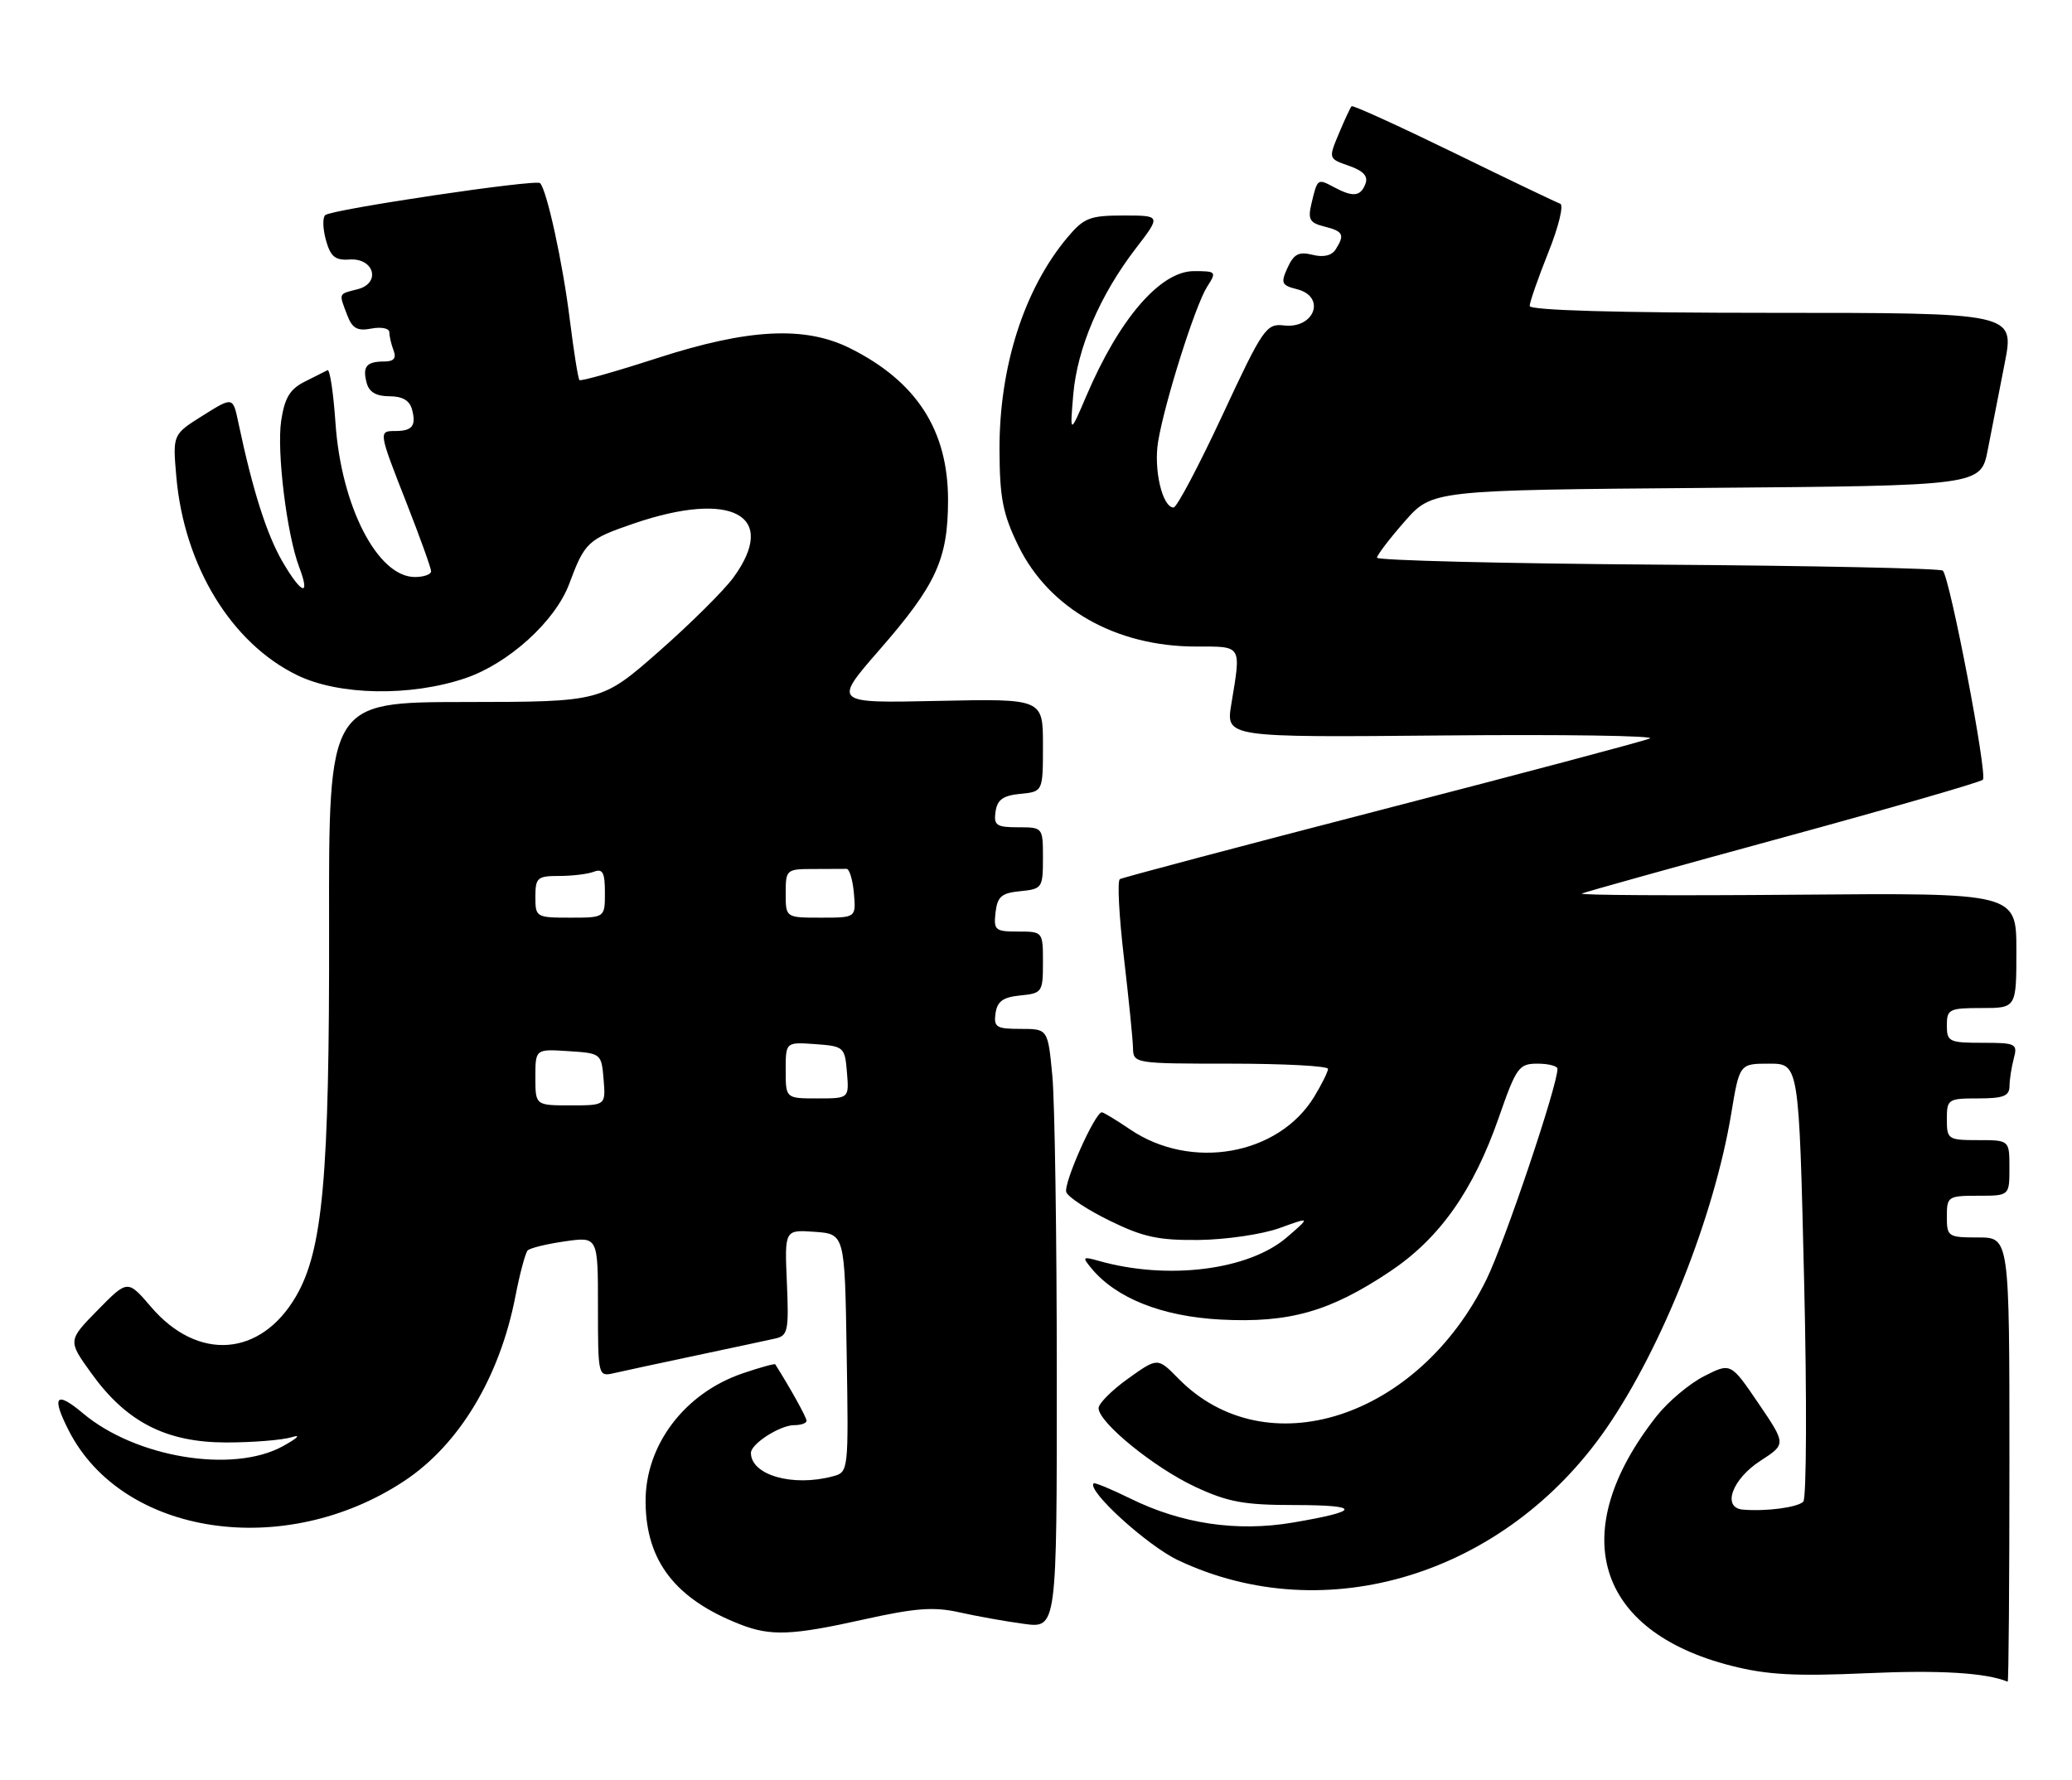 <?xml version="1.0" encoding="UTF-8" standalone="no"?>
<!DOCTYPE svg PUBLIC "-//W3C//DTD SVG 1.1//EN" "http://www.w3.org/Graphics/SVG/1.1/DTD/svg11.dtd" >
<svg xmlns="http://www.w3.org/2000/svg" xmlns:xlink="http://www.w3.org/1999/xlink" version="1.1" viewBox="0 0 298 256">
 <g >
 <path fill="currentColor"
d=" M 289.00 210.00 C 289.00 178.00 289.00 178.00 284.50 178.00 C 280.17 178.00 280.00 177.89 280.00 175.00 C 280.00 172.11 280.17 172.00 284.50 172.00 C 289.00 172.00 289.00 172.00 289.00 168.00 C 289.00 164.00 289.00 164.00 284.50 164.00 C 280.17 164.00 280.00 163.89 280.00 161.00 C 280.00 158.11 280.17 158.00 284.50 158.00 C 288.11 158.00 289.00 157.66 289.01 156.25 C 289.02 155.29 289.30 153.49 289.63 152.25 C 290.20 150.13 289.93 150.00 285.12 150.00 C 280.33 150.00 280.00 149.84 280.00 147.50 C 280.00 145.17 280.33 145.00 285.00 145.00 C 290.00 145.00 290.00 145.00 290.00 136.71 C 290.00 128.43 290.00 128.43 258.25 128.70 C 240.79 128.85 226.95 128.77 227.50 128.53 C 228.05 128.29 241.10 124.65 256.50 120.45 C 271.90 116.25 284.80 112.52 285.18 112.16 C 285.88 111.48 280.45 83.11 279.42 82.08 C 279.10 81.76 260.65 81.37 238.42 81.22 C 216.19 81.06 198.02 80.61 198.04 80.22 C 198.07 79.82 199.86 77.47 202.03 75.00 C 205.98 70.50 205.98 70.50 245.44 70.18 C 284.89 69.86 284.89 69.86 285.89 64.68 C 286.44 61.83 287.54 56.24 288.32 52.25 C 289.74 45.00 289.74 45.00 254.87 45.00 C 232.54 45.00 220.00 44.64 220.00 44.01 C 220.00 43.47 221.21 40.01 222.68 36.32 C 224.16 32.64 224.93 29.48 224.39 29.30 C 223.86 29.12 216.96 25.82 209.07 21.96 C 201.17 18.11 194.57 15.10 194.39 15.28 C 194.21 15.46 193.39 17.23 192.56 19.21 C 191.05 22.82 191.05 22.82 194.01 23.85 C 196.09 24.58 196.80 25.35 196.38 26.44 C 195.68 28.28 194.60 28.39 191.85 26.92 C 189.49 25.66 189.48 25.67 188.63 29.23 C 188.07 31.56 188.34 32.05 190.49 32.59 C 193.20 33.27 193.44 33.76 192.09 35.89 C 191.53 36.77 190.33 37.05 188.76 36.65 C 186.80 36.16 186.08 36.54 185.18 38.51 C 184.17 40.72 184.31 41.04 186.53 41.60 C 190.76 42.66 189.07 47.33 184.64 46.81 C 182.12 46.52 181.62 47.24 175.80 59.75 C 172.40 67.04 169.25 73.00 168.79 73.00 C 167.18 73.00 165.90 67.56 166.56 63.54 C 167.50 57.86 171.90 43.94 173.61 41.25 C 175.00 39.08 174.93 39.00 171.71 39.00 C 166.89 39.00 160.99 45.83 156.27 56.89 C 153.87 62.50 153.87 62.50 154.36 56.75 C 154.94 50.06 158.18 42.47 163.34 35.75 C 166.99 31.00 166.99 31.00 161.58 31.00 C 156.75 31.00 155.90 31.33 153.54 34.13 C 147.28 41.58 143.70 52.79 143.75 64.77 C 143.78 71.67 144.24 73.96 146.47 78.53 C 150.89 87.56 160.50 93.00 172.01 93.00 C 178.70 93.00 178.51 92.69 177.09 101.29 C 176.30 106.08 176.30 106.08 207.68 105.79 C 224.94 105.63 238.25 105.83 237.28 106.23 C 236.30 106.63 218.91 111.26 198.62 116.50 C 178.34 121.75 161.44 126.23 161.06 126.46 C 160.68 126.70 160.94 131.75 161.64 137.69 C 162.33 143.64 162.93 149.51 162.95 150.75 C 163.00 152.97 163.16 153.00 177.00 153.00 C 184.70 153.00 191.00 153.34 191.00 153.75 C 190.99 154.16 190.10 155.97 189.01 157.76 C 183.87 166.19 171.30 168.41 162.52 162.45 C 160.53 161.10 158.71 160.00 158.47 160.00 C 157.48 160.00 152.90 170.30 153.36 171.49 C 153.63 172.20 156.46 174.06 159.64 175.61 C 164.41 177.95 166.66 178.43 172.46 178.36 C 176.33 178.31 181.53 177.55 184.00 176.66 C 188.50 175.03 188.50 175.03 185.08 177.98 C 179.58 182.72 167.91 184.18 158.00 181.36 C 155.72 180.72 155.63 180.81 156.92 182.38 C 160.48 186.73 167.10 189.36 175.54 189.81 C 185.42 190.33 191.27 188.67 199.89 182.91 C 207.04 178.14 211.89 171.28 215.56 160.75 C 218.08 153.51 218.45 153.00 221.13 153.00 C 222.71 153.00 224.00 153.34 224.00 153.75 C 223.99 156.21 216.46 178.55 213.82 183.97 C 204.01 204.06 182.07 211.14 169.46 198.28 C 166.50 195.26 166.50 195.26 162.25 198.30 C 159.91 199.97 158.00 201.89 158.00 202.55 C 158.00 204.61 165.96 211.09 171.88 213.86 C 176.59 216.06 178.91 216.49 186.15 216.49 C 195.86 216.50 195.77 217.35 185.89 219.02 C 177.87 220.37 169.93 219.19 162.54 215.54 C 159.81 214.20 157.45 213.22 157.29 213.37 C 156.28 214.39 165.00 222.33 169.44 224.43 C 190.69 234.48 216.57 226.48 231.09 205.37 C 239.07 193.76 246.53 174.95 248.98 160.25 C 250.18 153.00 250.18 153.00 254.46 153.00 C 258.73 153.00 258.73 153.00 259.47 184.10 C 259.88 201.20 259.82 215.56 259.35 216.01 C 258.49 216.84 254.03 217.43 250.68 217.15 C 247.62 216.90 249.09 212.77 253.20 210.12 C 256.89 207.73 256.89 207.73 252.91 201.87 C 248.92 196.00 248.92 196.00 245.08 197.96 C 242.96 199.04 239.89 201.63 238.25 203.71 C 225.16 220.34 229.44 234.64 249.00 239.61 C 254.14 240.92 258.21 241.14 268.50 240.68 C 278.98 240.21 285.59 240.61 288.75 241.90 C 288.89 241.95 289.00 227.60 289.00 210.00 Z  M 124.22 232.95 C 131.64 231.30 134.30 231.10 137.96 231.92 C 140.46 232.48 144.64 233.23 147.25 233.58 C 152.00 234.23 152.00 234.23 151.99 197.86 C 151.99 177.86 151.70 158.46 151.35 154.75 C 150.71 148.00 150.71 148.00 146.79 148.00 C 143.29 148.00 142.90 147.76 143.18 145.75 C 143.43 144.03 144.26 143.43 146.75 143.19 C 149.88 142.88 150.00 142.71 150.00 138.44 C 150.00 134.02 149.99 134.00 146.43 134.00 C 143.13 134.00 142.89 133.80 143.18 131.25 C 143.45 128.96 144.04 128.45 146.75 128.19 C 149.88 127.88 150.00 127.71 150.00 123.44 C 150.00 119.02 149.99 119.00 146.43 119.00 C 143.30 119.00 142.90 118.72 143.18 116.75 C 143.43 115.03 144.26 114.43 146.75 114.19 C 150.00 113.87 150.00 113.87 150.00 107.19 C 150.00 100.50 150.00 100.50 134.90 100.82 C 119.80 101.15 119.80 101.15 126.49 93.47 C 134.64 84.13 136.33 80.45 136.35 72.00 C 136.37 61.93 131.86 54.90 122.29 50.11 C 115.78 46.85 107.65 47.26 94.53 51.51 C 88.57 53.44 83.53 54.87 83.34 54.67 C 83.14 54.48 82.52 50.53 81.94 45.91 C 80.94 37.83 78.65 27.32 77.67 26.34 C 77.08 25.75 47.75 30.11 46.78 30.94 C 46.38 31.27 46.42 32.89 46.87 34.52 C 47.53 36.91 48.20 37.47 50.25 37.33 C 53.83 37.08 54.83 40.75 51.41 41.61 C 48.64 42.31 48.71 42.12 49.93 45.31 C 50.66 47.25 51.39 47.65 53.43 47.26 C 54.85 46.99 56.00 47.23 56.00 47.80 C 56.00 48.37 56.27 49.55 56.61 50.42 C 57.03 51.53 56.63 52.00 55.27 52.00 C 52.71 52.00 52.11 52.71 52.73 55.06 C 53.07 56.39 54.10 57.00 56.00 57.00 C 57.90 57.00 58.93 57.61 59.27 58.94 C 59.88 61.26 59.29 62.00 56.83 62.00 C 54.42 62.00 54.43 62.07 58.50 72.43 C 60.42 77.33 62.00 81.72 62.00 82.17 C 62.00 82.63 60.95 83.00 59.67 83.00 C 54.31 83.00 49.07 72.84 48.25 60.84 C 47.95 56.49 47.44 53.07 47.10 53.25 C 46.77 53.42 45.28 54.18 43.79 54.92 C 41.70 55.97 40.93 57.25 40.44 60.52 C 39.78 64.94 41.25 76.89 43.03 81.57 C 44.68 85.92 43.39 85.52 40.65 80.83 C 38.35 76.87 36.35 70.58 34.28 60.78 C 33.50 57.06 33.50 57.06 29.16 59.78 C 24.83 62.50 24.83 62.50 25.36 68.57 C 26.48 81.39 33.26 92.52 42.76 97.13 C 48.75 100.04 59.03 100.22 66.91 97.56 C 73.14 95.45 79.85 89.37 81.86 84.00 C 84.10 77.98 84.55 77.57 91.11 75.32 C 105.25 70.47 112.01 74.11 105.49 83.06 C 104.11 84.95 99.27 89.75 94.74 93.73 C 86.50 100.96 86.50 100.96 66.89 100.98 C 47.27 101.00 47.27 101.00 47.33 133.25 C 47.39 169.32 46.44 179.87 42.54 186.52 C 37.46 195.19 28.44 195.83 21.74 188.01 C 18.36 184.06 18.36 184.06 14.06 188.44 C 9.75 192.83 9.75 192.83 13.12 197.51 C 18.16 204.54 23.86 207.47 32.49 207.49 C 36.35 207.49 40.62 207.15 42.00 206.72 C 43.38 206.29 42.77 206.88 40.66 208.04 C 33.47 211.97 19.51 209.67 11.94 203.30 C 8.03 200.01 7.36 200.82 9.89 205.78 C 17.62 220.93 40.94 224.42 58.17 213.01 C 66.06 207.78 71.89 198.07 74.14 186.40 C 74.77 183.16 75.56 180.22 75.89 179.87 C 76.23 179.52 78.64 178.93 81.25 178.56 C 86.00 177.88 86.00 177.88 86.00 187.96 C 86.00 197.90 86.03 198.03 88.25 197.53 C 89.49 197.24 94.78 196.11 100.00 195.00 C 105.22 193.89 110.40 192.79 111.50 192.54 C 113.32 192.13 113.47 191.42 113.17 184.48 C 112.84 176.88 112.84 176.88 117.17 177.19 C 121.50 177.50 121.50 177.50 121.77 194.63 C 122.05 211.70 122.04 211.76 119.77 212.36 C 114.01 213.91 108.00 212.18 108.00 208.99 C 108.00 207.68 112.19 205.00 114.22 205.00 C 115.20 205.00 116.00 204.72 116.00 204.37 C 116.00 203.88 113.64 199.63 111.50 196.25 C 111.41 196.12 109.30 196.70 106.81 197.55 C 98.44 200.40 92.78 207.90 92.85 216.06 C 92.91 224.57 97.14 230.03 106.49 233.67 C 110.85 235.37 113.91 235.25 124.22 232.95 Z  M 77.00 154.95 C 77.00 150.89 77.00 150.89 81.75 151.20 C 86.45 151.50 86.50 151.54 86.81 155.25 C 87.12 159.00 87.12 159.00 82.06 159.00 C 77.00 159.00 77.00 159.00 77.00 154.95 Z  M 113.00 153.94 C 113.00 149.89 113.00 149.89 117.25 150.19 C 121.38 150.49 121.51 150.61 121.81 154.25 C 122.12 158.00 122.12 158.00 117.56 158.00 C 113.00 158.00 113.00 158.00 113.00 153.94 Z  M 77.00 129.00 C 77.00 126.25 77.29 126.00 80.42 126.00 C 82.30 126.00 84.55 125.73 85.42 125.39 C 86.68 124.91 87.00 125.51 87.00 128.39 C 87.00 132.00 87.00 132.00 82.00 132.00 C 77.11 132.00 77.00 131.93 77.00 129.00 Z  M 113.00 128.50 C 113.00 125.08 113.10 125.00 117.00 125.00 C 119.20 125.00 121.34 124.99 121.75 124.98 C 122.16 124.97 122.64 126.54 122.81 128.48 C 123.12 132.00 123.12 132.00 118.06 132.00 C 113.00 132.00 113.00 132.00 113.00 128.50 Z "/>
</g>
</svg>
